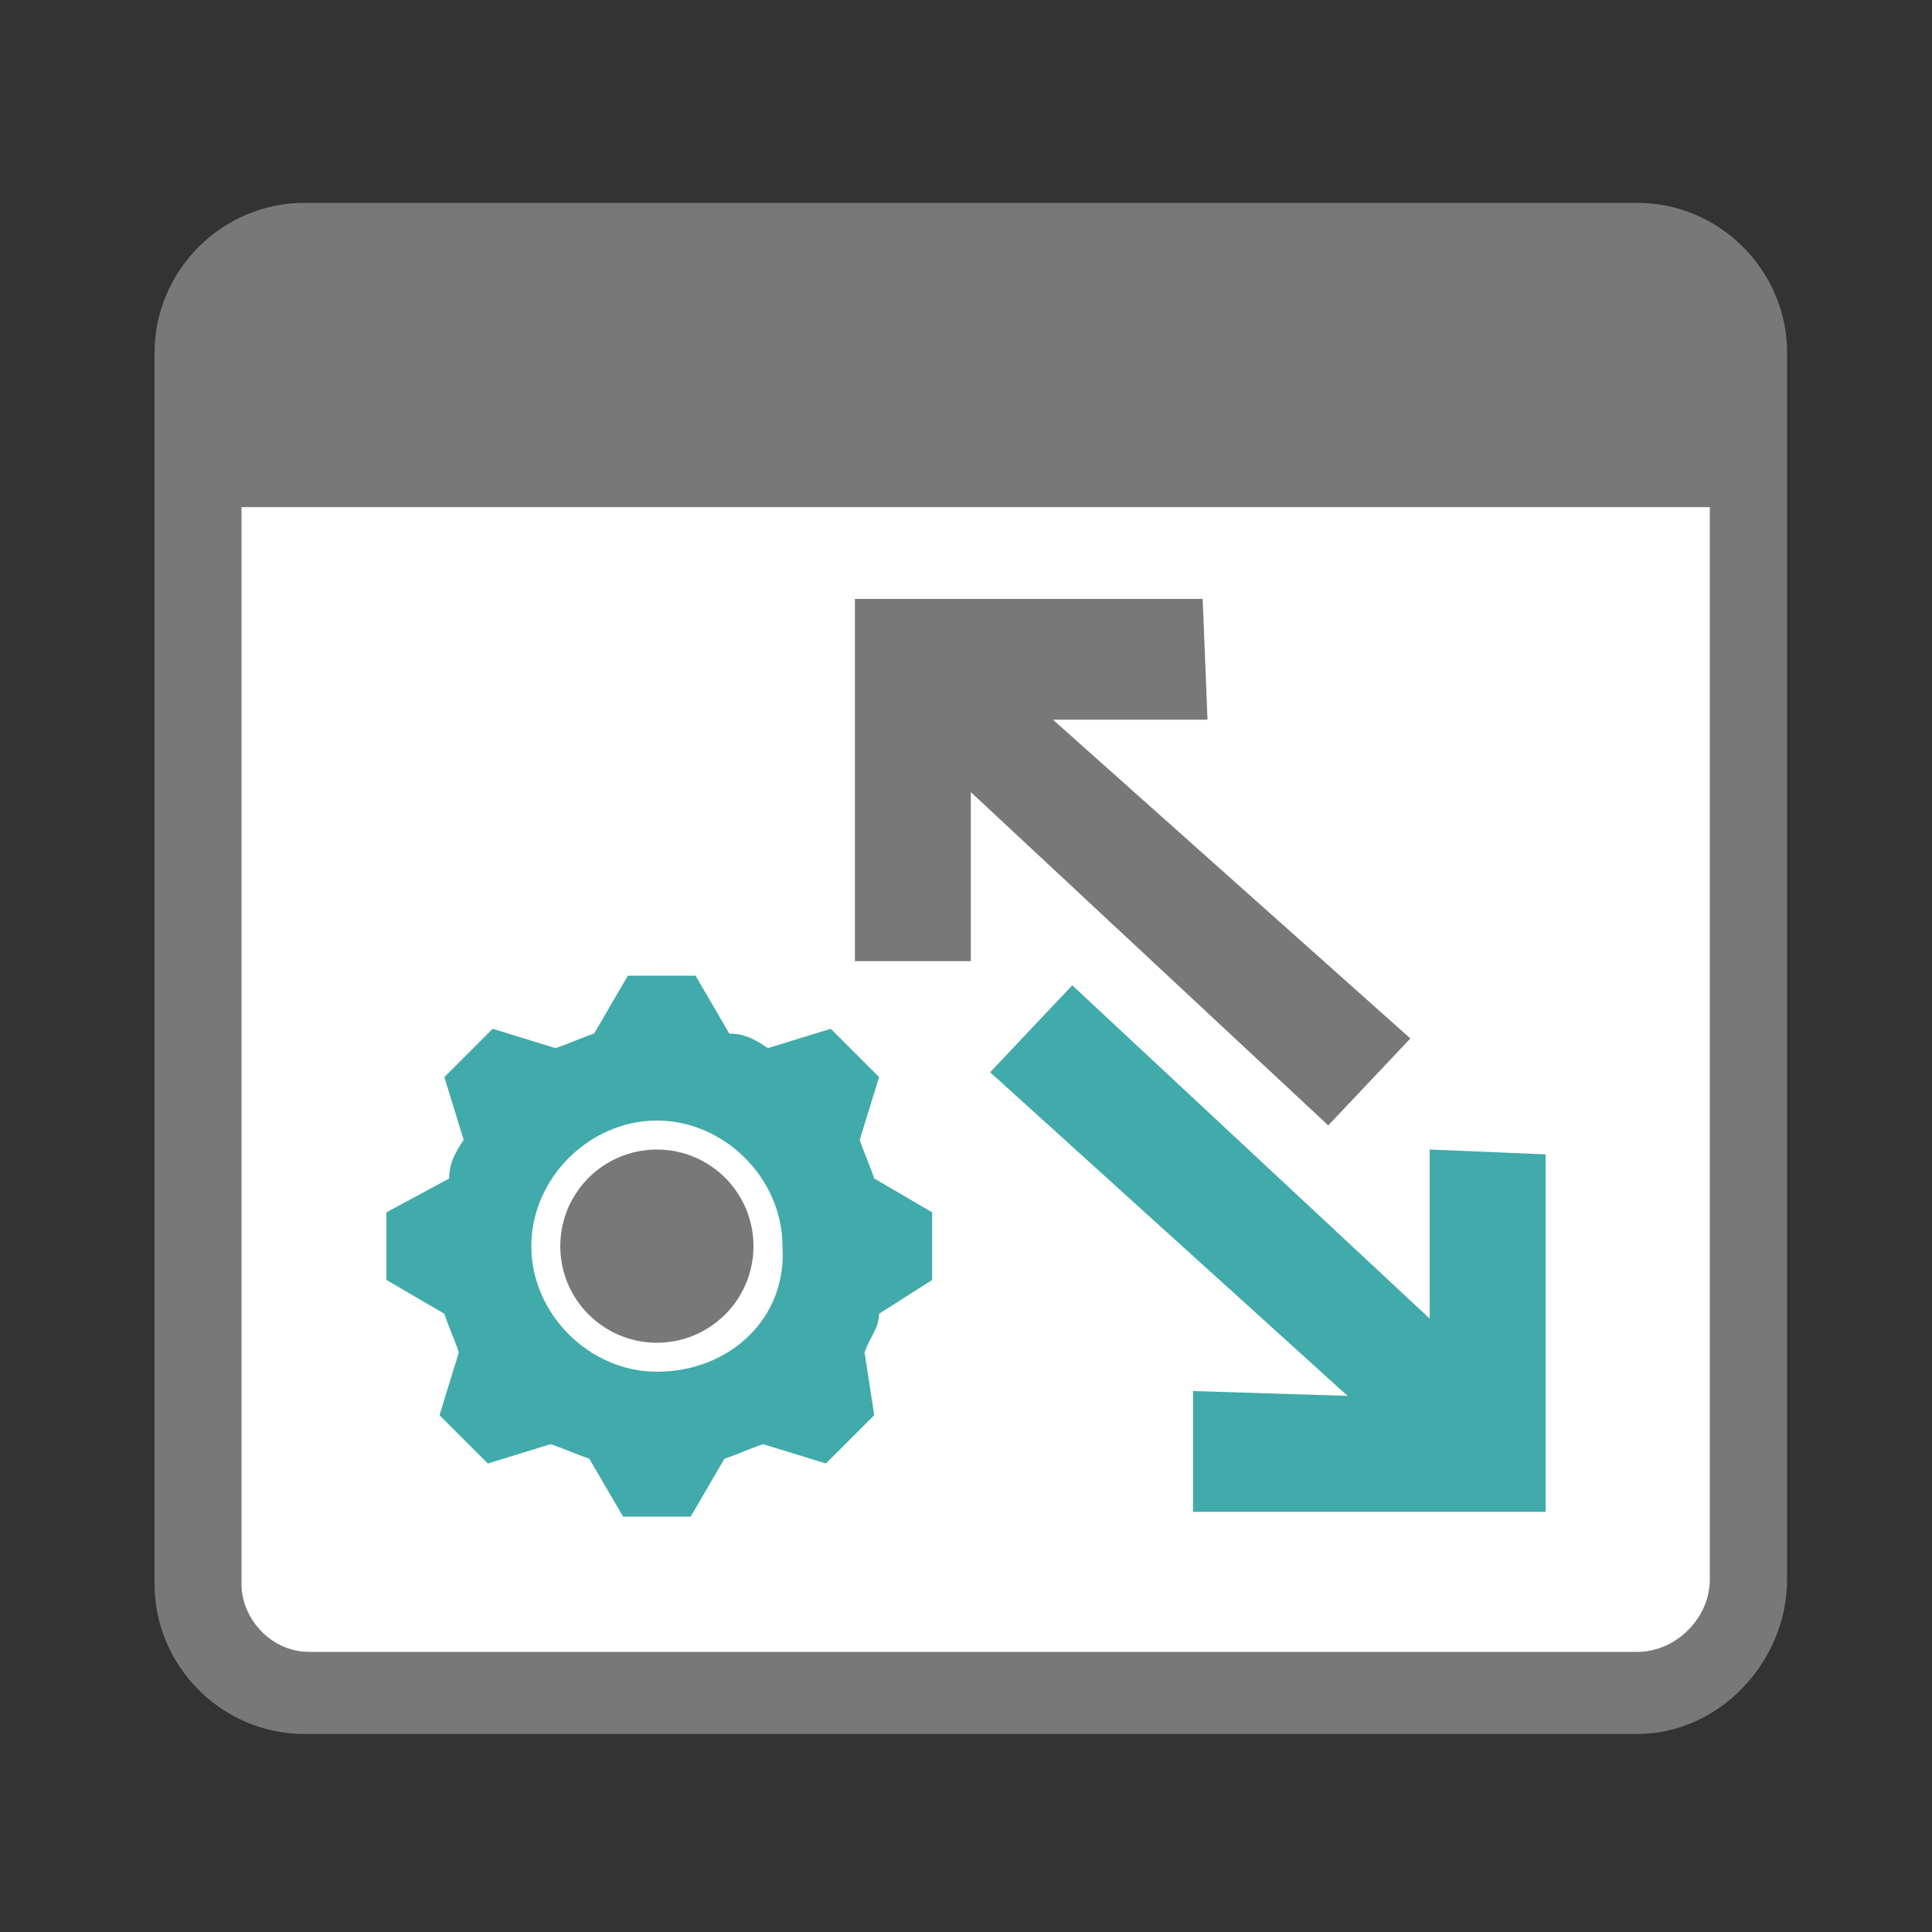 <?xml version="1.0" encoding="utf-8"?>
<!-- Generator: Adobe Illustrator 24.3.0, SVG Export Plug-In . SVG Version: 6.00 Build 0)  -->
<svg version="1.1" id="Ebene_1" xmlns="http://www.w3.org/2000/svg" xmlns:xlink="http://www.w3.org/1999/xlink" x="0px" y="0px"
	 viewBox="0 0 40 40" style="enable-background:new 0 0 40 40;" xml:space="preserve">
<rect x="0" y="0" width="40" height="40" fill="#333333" stroke="none"/>
<style type="text/css">
	.st0{fill:#787879;}
	.st1{fill:#FFFFFF;}
	.st2{fill:#41AAAA;}
	.st3{fill:#787878;}
</style>
<g>
	<path class="st0" d="M33.9,35.9H6.3c-1.7,0-3.1-1.4-3.1-3.1V7.3c0-1.7,1.4-3.1,3.1-3.1h27.6c1.7,0,3.1,1.4,3.1,3.1v25.4
		C37,34.4,35.6,35.9,33.9,35.9z"/>
	<path class="st1" d="M33.9,34.2H6.4c-0.8,0-1.4-0.7-1.4-1.4V10.5h30.4v22.2C35.4,33.5,34.7,34.2,33.9,34.2z"/>
</g>
<g>
	<g>
		<polygon class="st2" points="24.7,31.3 32,31.3 32,23.9 29.6,23.8 29.6,27.3 22.2,20.4 20.5,22.2 27.9,28.9 24.7,28.8 		"/>
		<polygon class="st3" points="24.9,12.4 17.7,12.4 17.7,19.9 20.1,19.9 20.1,16.4 27.5,23.3 29.2,21.5 21.8,14.9 25,14.9 		"/>
	</g>
	<g>
		<path class="st2" d="M19.3,26.5v-1.4l-1.2-0.7c-0.1-0.3-0.2-0.5-0.3-0.8l0.4-1.3l-1-1l-1.3,0.4c-0.3-0.2-0.5-0.3-0.8-0.3l-0.7-1.2
			H13l-0.7,1.2c-0.3,0.1-0.5,0.2-0.8,0.3l-1.3-0.4l-1,1l0.4,1.3c-0.2,0.3-0.3,0.5-0.3,0.8L8,25.1v1.4l1.2,0.7
			c0.1,0.3,0.2,0.5,0.3,0.8l-0.4,1.3l1,1l1.3-0.4c0.3,0.1,0.5,0.2,0.8,0.3l0.7,1.2h1.4l0.7-1.2c0.3-0.1,0.5-0.2,0.8-0.3l1.3,0.4l1-1
			L17.9,28c0.1-0.3,0.3-0.5,0.3-0.8L19.3,26.5z M13.6,28.4c-1.4,0-2.6-1.2-2.6-2.6s1.2-2.6,2.6-2.6s2.6,1.2,2.6,2.6
			C16.3,27.3,15.1,28.4,13.6,28.4z"/>
		<circle class="st3" cx="13.6" cy="25.8" r="2"/>
	</g>
</g>
</svg>
